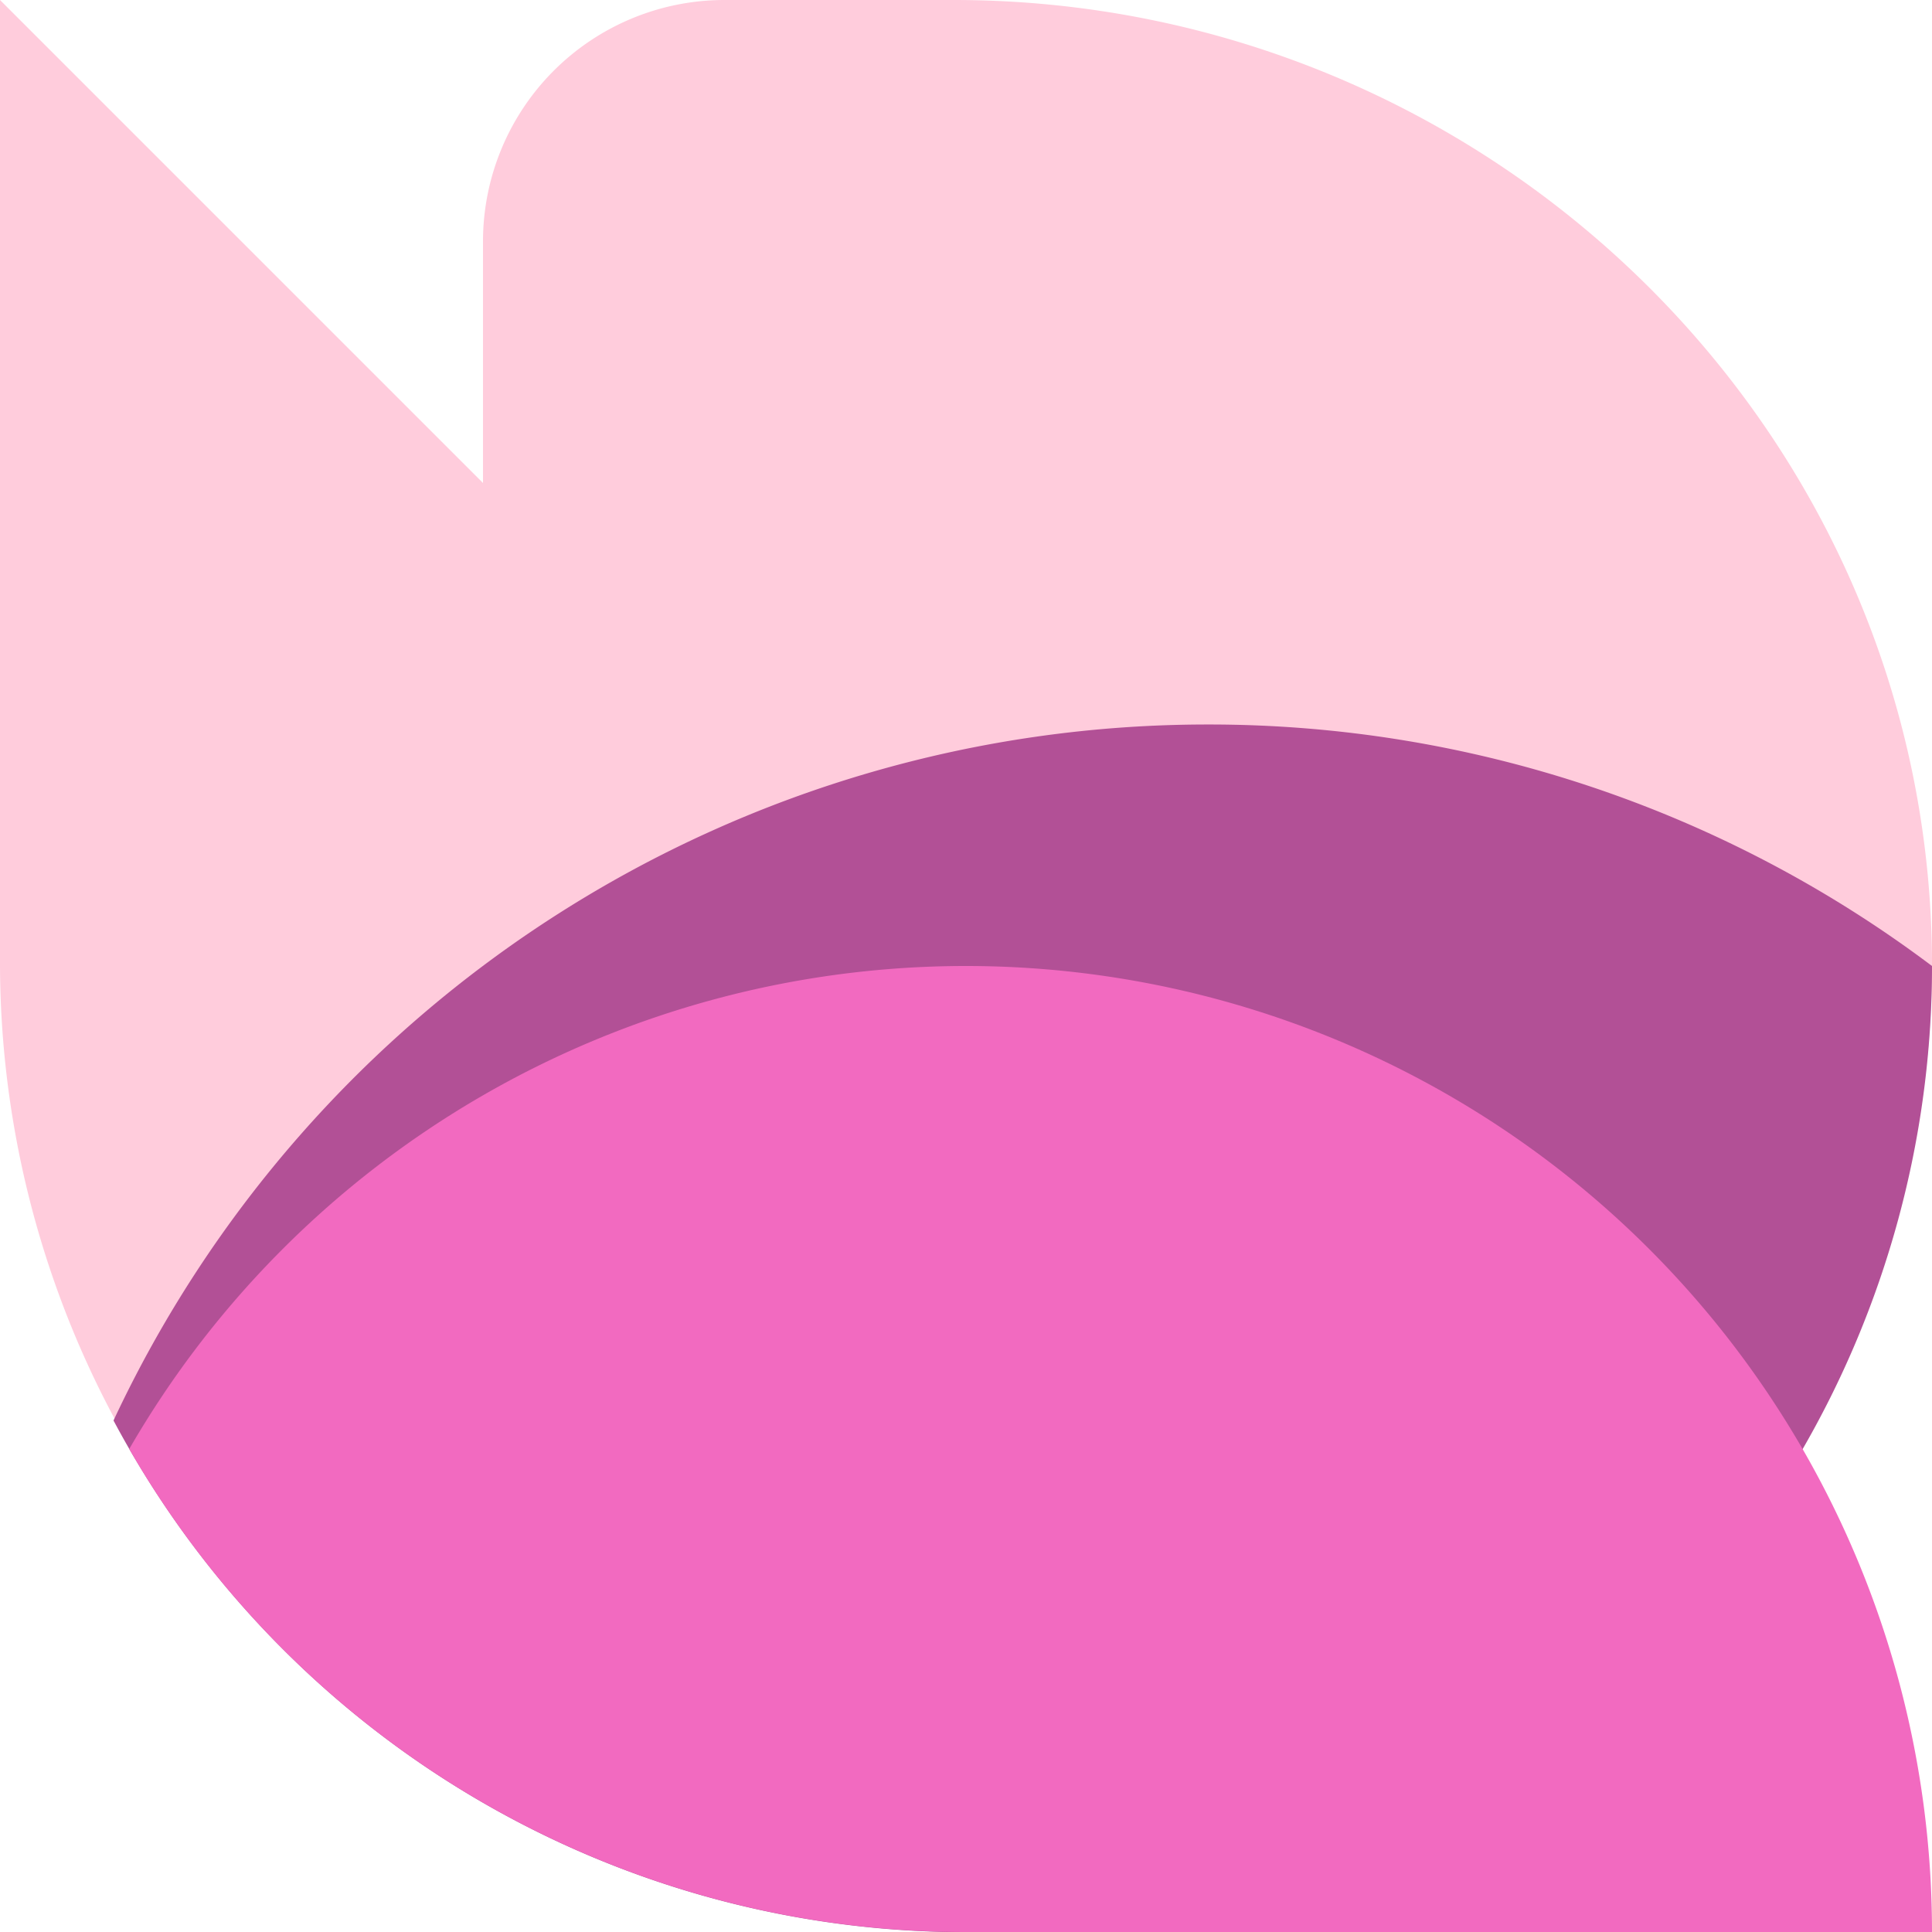 <svg xmlns="http://www.w3.org/2000/svg" viewBox="0 0 200 200"><defs><style>.a{fill:#ffccdc;}.b{fill:#b25096;}.c{fill:#f26ac0;}</style></defs><title>dalkify</title><path class="a" d="M98.74,0H75A25,25,0,0,0,50,25V50L0,0V100a100,100,0,1,0,200-.76C199.59,44.1,153.88,0,98.74,0Z"/><path class="b" d="M125,75A125,125,0,0,0,11.75,147.05,100,100,0,0,0,200,100,124.43,124.43,0,0,0,125,75Z"/><path class="c" d="M100,100a100,100,0,0,0-86.62,50A100,100,0,0,0,100,200H200A100,100,0,0,0,100,100Z"/></svg>